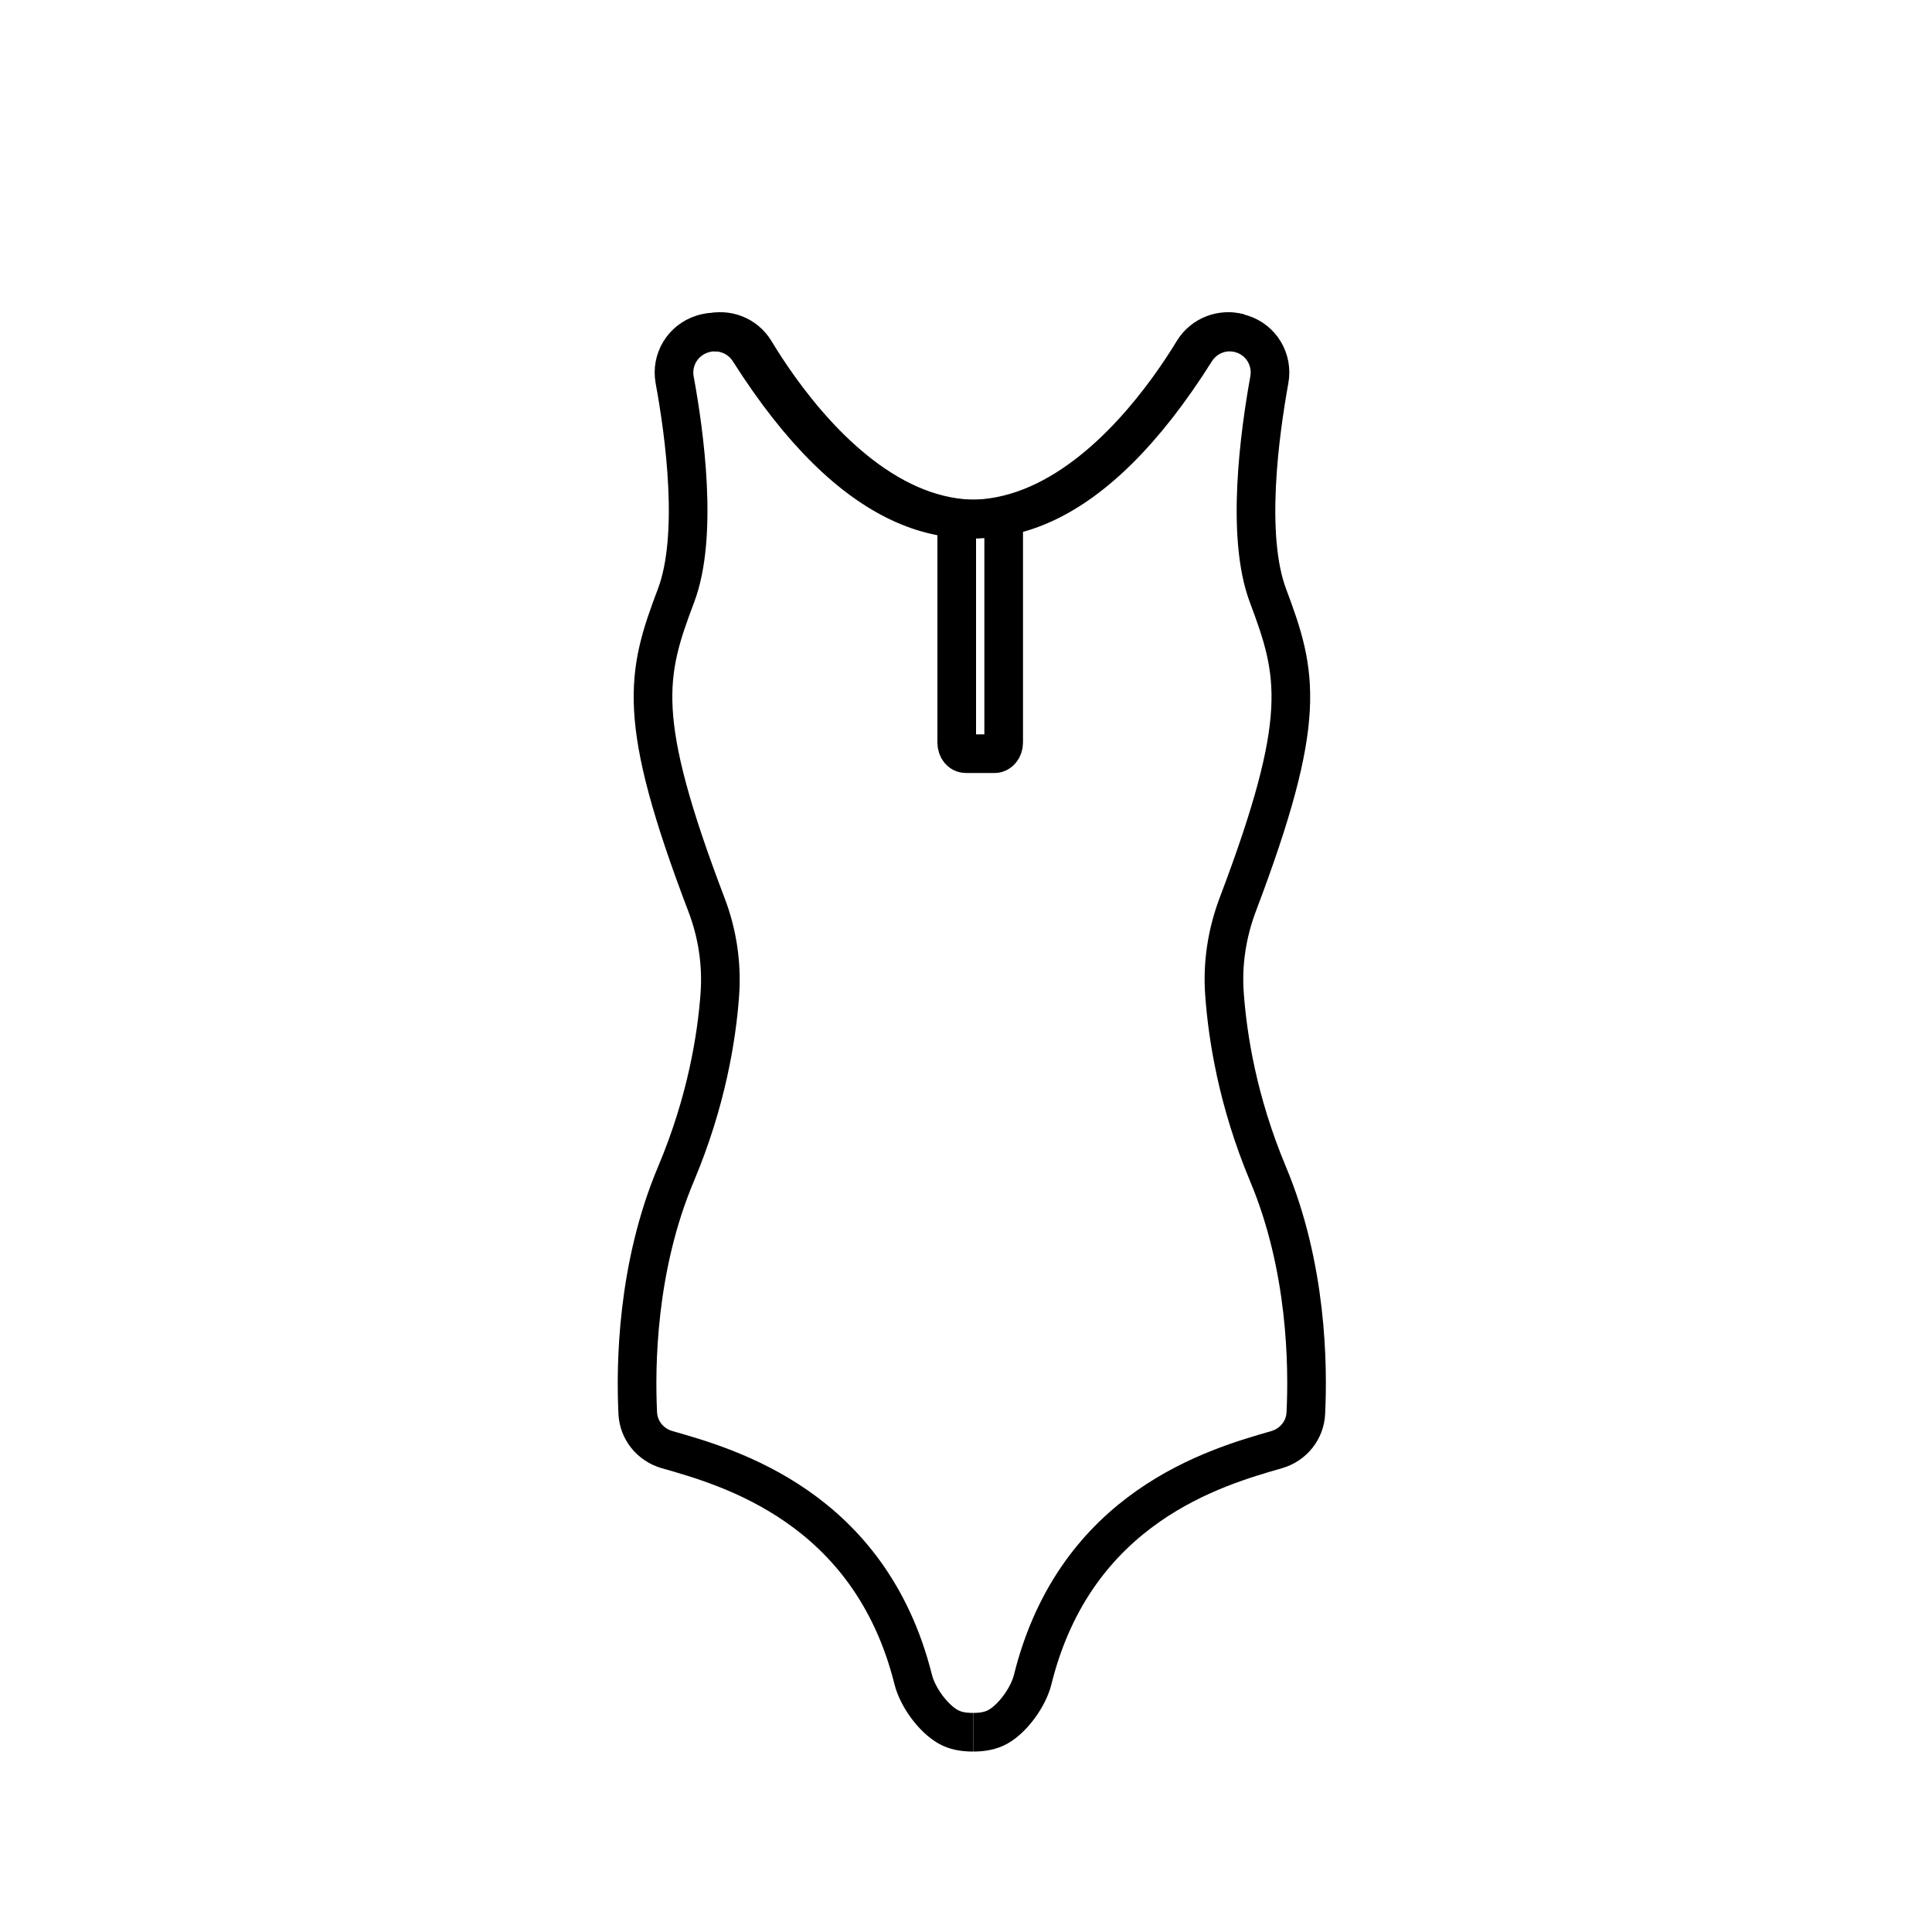 <?xml version="1.0" encoding="UTF-8"?>
<svg id="Layer_1" data-name="Layer 1" xmlns="http://www.w3.org/2000/svg" viewBox="0 0 100 100">
  <defs>
    <style>
      .cls-1 {
        fill: none;
        stroke: #000;
        stroke-miterlimit: 10;
        stroke-width: 2px;
      }
    </style>
  </defs>
  <path class="cls-1" d="m36.71,17.24c.91-.26,1.87.12,2.36.92,2.68,4.44,12.02,17.14,22.81.01.51-.81,1.5-1.18,2.41-.88h0c1,.32,1.6,1.33,1.41,2.37-.5,2.77-1.23,8.08-.07,11.17,1.53,4.07,2.1,6.32-1.56,15.98-.56,1.48-.81,3.07-.69,4.65.16,2.22.68,5.55,2.25,9.3,2.02,4.81,2.08,9.89,1.96,12.38-.04.89-.65,1.64-1.5,1.89-3.13.9-10.42,2.95-12.64,11.91-.22.88-1,1.99-1.8,2.44-.36.2-.78.28-1.28.28"/>
  <path class="cls-1" d="m64.15,17.24c-.91-.26-1.89.12-2.38.92-2.7,4.44-12.12,17.14-22.99.01-.51-.81-1.51-1.18-2.43-.88h0c-1.01.32-1.62,1.33-1.43,2.37.51,2.77,1.24,8.08.07,11.17-1.54,4.07-2.11,6.32,1.57,15.98.57,1.48.81,3.07.7,4.65-.16,2.22-.69,5.55-2.27,9.3-2.03,4.81-2.1,9.89-1.98,12.38.04.89.65,1.64,1.51,1.89,3.16.9,10.51,2.95,12.75,11.91.22.88,1.01,1.99,1.81,2.44.36.2.77.28,1.28.28"/>
  <path class="cls-1" d="m51.95,26.7v11.74c0,.31-.21.57-.46.57h-1.51c-.25,0-.46-.25-.46-.57v-11.74"/>
</svg>